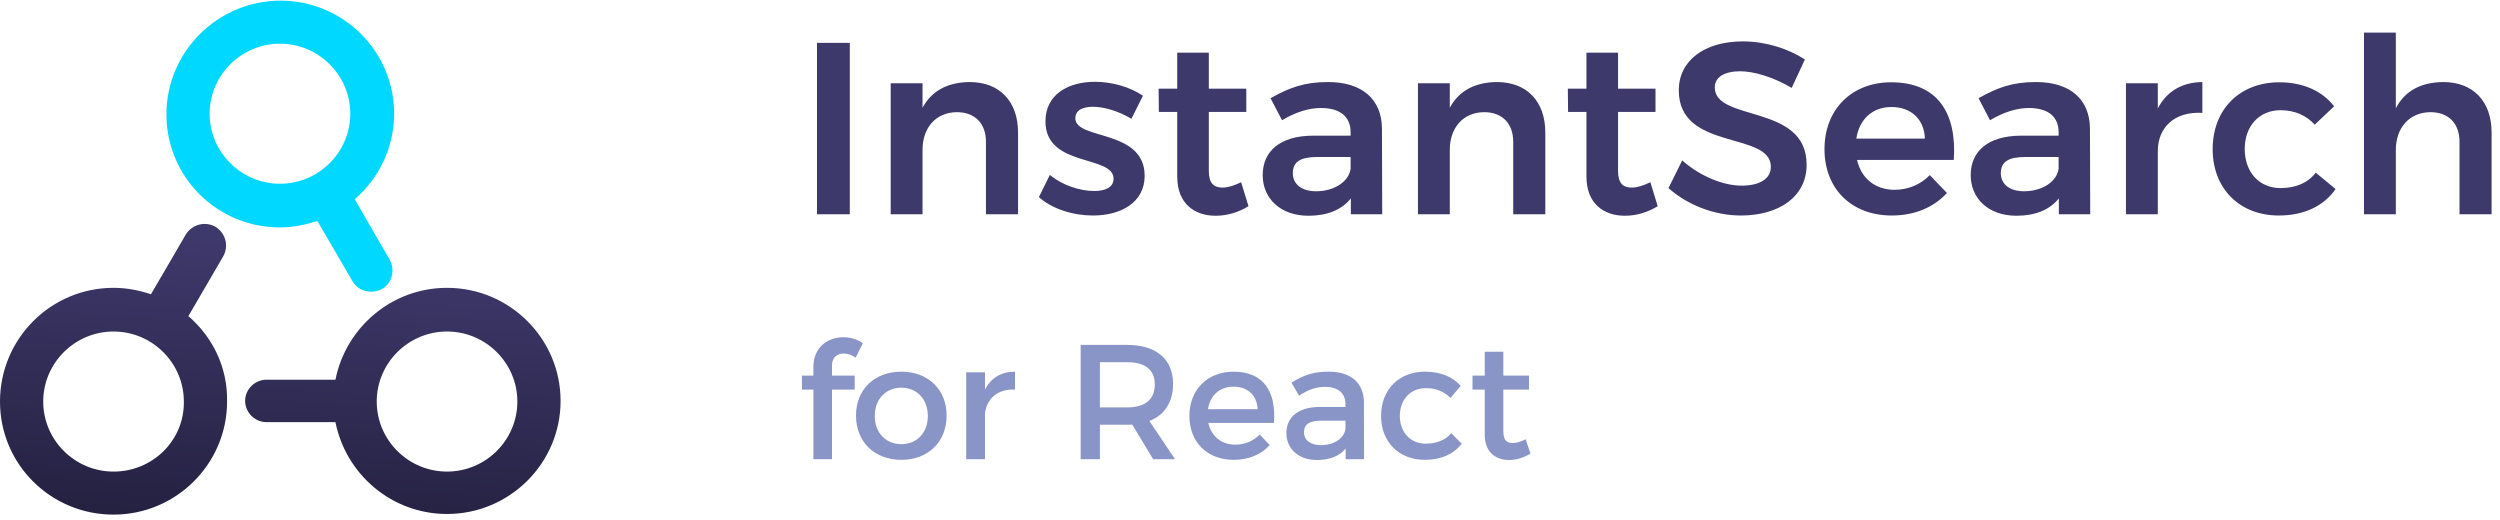 <?xml version="1.0" encoding="UTF-8"?>
<svg width="245px" height="51px" viewBox="0 0 245 51" version="1.1" xmlns="http://www.w3.org/2000/svg" xmlns:xlink="http://www.w3.org/1999/xlink">
    <!-- Generator: Sketch 44.1 (41455) - http://www.bohemiancoding.com/sketch -->
    <title>InstantSearch-React</title>
    <desc>Created with Sketch.</desc>
    <defs>
        <linearGradient x1="42.443%" y1="121.561%" x2="57.523%" y2="8.499%" id="linearGradient-1">
            <stop stop-color="#201C38" offset="0%"></stop>
            <stop stop-color="#3E396B" offset="100%"></stop>
        </linearGradient>
    </defs>
    <g id="Page-1" stroke="none" stroke-width="1" fill="none" fill-rule="evenodd">
        <g id="InstantSearch-React">
            <g id="Group" fill-rule="nonzero">
                <path d="M27.437,22.289 C28.701,22.289 29.902,22.037 31.103,21.659 L33.126,25.122 L34.517,27.515 C34.897,28.207 35.592,28.585 36.351,28.585 C36.73,28.585 37.046,28.522 37.425,28.333 C38.437,27.767 38.753,26.444 38.184,25.437 L36.793,23.044 L34.77,19.519 C37.109,17.504 38.626,14.481 38.626,11.144 C38.626,5.037 33.632,0.063 27.5,0.063 C21.368,0.063 16.31,5.037 16.31,11.207 C16.31,17.378 21.305,22.289 27.437,22.289 Z M27.437,4.281 C31.23,4.281 34.328,7.367 34.328,11.144 C34.328,14.922 31.23,18.007 27.437,18.007 C23.644,18.007 20.546,14.922 20.546,11.144 C20.546,7.367 23.644,4.281 27.437,4.281 Z" id="Shape" fill="#00D8FF"></path>
                <path d="M43.81,28.207 C38.374,28.207 33.885,32.111 32.874,37.211 L28.891,37.211 L26.109,37.211 C24.971,37.211 24.023,38.156 24.023,39.289 C24.023,40.422 24.971,41.367 26.109,41.367 L28.891,41.367 L32.874,41.367 C33.885,46.467 38.374,50.37 43.81,50.37 C49.943,50.37 54.937,45.396 54.937,39.289 C54.937,33.181 49.943,28.207 43.81,28.207 Z M43.81,46.215 C40.017,46.215 36.92,43.13 36.92,39.352 C36.92,35.574 40.017,32.489 43.81,32.489 C47.603,32.489 50.701,35.574 50.701,39.352 C50.701,43.13 47.603,46.215 43.81,46.215 Z M18.46,30.978 C20.799,32.993 22.316,35.952 22.253,39.352 C22.253,45.459 17.259,50.433 11.126,50.433 C4.994,50.433 0,45.522 0,39.352 C0,33.181 4.994,28.207 11.126,28.207 C12.454,28.207 13.655,28.459 14.793,28.837 L16.816,25.374 L18.207,22.981 C18.839,21.974 20.103,21.659 21.115,22.226 C22.126,22.856 22.443,24.115 21.874,25.122 L20.483,27.515 L18.46,30.978 Z M11.126,46.215 C14.983,46.215 18.08,43.13 18.017,39.352 C18.017,35.574 14.92,32.489 11.126,32.489 C7.333,32.489 4.236,35.574 4.236,39.352 C4.236,43.13 7.333,46.215 11.126,46.215 Z" id="Shape" fill="url(#linearGradient-1)"></path>
            </g>
            <g id="Group" transform="translate(80, 3)" fill="#3E396B">
                <path d="M0.064,1.2 L0.064,18 L3.28,18 L3.28,1.2 L0.064,1.2 Z M15.016,5.04 C12.928,5.064 11.32,5.856 10.408,7.56 L10.408,5.16 L7.288,5.16 L7.288,18 L10.408,18 L10.408,11.688 C10.408,9.576 11.656,8.016 13.768,7.992 C15.544,7.992 16.624,9.096 16.624,10.896 L16.624,18 L19.768,18 L19.768,9.984 C19.768,6.936 17.968,5.04 15.016,5.04 Z M30.88,8.64 L32.008,6.384 C30.736,5.52 28.984,5.016 27.304,5.016 C24.712,5.016 22.456,6.24 22.456,8.88 C22.432,13.44 29.128,12.144 29.128,14.52 C29.128,15.36 28.312,15.72 27.232,15.72 C25.84,15.72 24.064,15.144 22.888,14.136 L21.808,16.32 C23.152,17.496 25.168,18.12 27.112,18.12 C29.848,18.12 32.176,16.848 32.176,14.232 C32.176,9.624 25.384,10.752 25.384,8.592 C25.384,7.8 26.104,7.464 27.112,7.464 C28.216,7.464 29.632,7.896 30.88,8.64 Z M41.632,14.856 C40.936,15.192 40.336,15.384 39.808,15.384 C38.968,15.384 38.464,14.976 38.464,13.752 L38.464,7.968 L42.136,7.968 L42.136,5.688 L38.464,5.688 L38.464,2.16 L35.368,2.16 L35.368,5.688 L33.544,5.688 L33.568,7.968 L35.368,7.968 L35.368,14.304 C35.368,16.944 37.048,18.144 39.136,18.144 C40.264,18.144 41.368,17.808 42.352,17.208 L41.632,14.856 Z M55.456,18 L52.384,18 L52.384,16.44 C51.496,17.568 50.056,18.144 48.232,18.144 C45.472,18.144 43.744,16.44 43.744,14.16 C43.744,11.784 45.496,10.32 48.616,10.296 L52.36,10.296 L52.36,9.96 C52.36,8.472 51.376,7.584 49.456,7.584 C48.256,7.584 46.96,7.992 45.64,8.784 L44.512,6.624 C46.36,5.592 47.8,5.04 50.152,5.04 C53.512,5.04 55.408,6.744 55.432,9.6 L55.456,18 Z M48.976,15.744 C50.776,15.744 52.192,14.784 52.36,13.536 L52.36,12.384 L49.12,12.384 C47.464,12.384 46.696,12.84 46.696,13.968 C46.696,15.048 47.56,15.744 48.976,15.744 Z M66.688,5.04 C64.6,5.064 62.992,5.856 62.08,7.56 L62.08,5.16 L58.96,5.16 L58.96,18 L62.08,18 L62.08,11.688 C62.08,9.576 63.328,8.016 65.44,7.992 C67.216,7.992 68.296,9.096 68.296,10.896 L68.296,18 L71.44,18 L71.44,9.984 C71.44,6.936 69.64,5.04 66.688,5.04 Z M81.736,14.856 C81.04,15.192 80.44,15.384 79.912,15.384 C79.072,15.384 78.568,14.976 78.568,13.752 L78.568,7.968 L82.24,7.968 L82.24,5.688 L78.568,5.688 L78.568,2.16 L75.472,2.16 L75.472,5.688 L73.648,5.688 L73.672,7.968 L75.472,7.968 L75.472,14.304 C75.472,16.944 77.152,18.144 79.24,18.144 C80.368,18.144 81.472,17.808 82.456,17.208 L81.736,14.856 Z M95.584,5.616 L96.88,2.832 C95.272,1.776 93.04,1.056 90.808,1.056 C87.04,1.056 84.52,2.928 84.52,5.856 C84.52,11.832 93.544,9.84 93.544,13.344 C93.544,14.52 92.464,15.192 90.664,15.192 C88.864,15.192 86.584,14.256 84.856,12.72 L83.512,15.432 C85.312,17.04 87.928,18.12 90.616,18.12 C94.312,18.12 97.048,16.296 97.048,13.152 C97.072,7.128 88.048,8.976 88.048,5.568 C88.048,4.536 89.032,3.984 90.544,3.984 C91.84,3.984 93.784,4.536 95.584,5.616 Z M105.328,5.064 C109.84,5.064 111.784,8.016 111.472,12.672 L101.992,12.672 C102.4,14.496 103.792,15.6 105.664,15.6 C106.984,15.6 108.208,15.096 109.12,14.16 L110.8,15.912 C109.528,17.304 107.656,18.12 105.4,18.12 C101.416,18.12 98.8,15.48 98.8,11.616 C98.8,7.704 101.488,5.064 105.328,5.064 Z M101.92,10.584 L108.64,10.584 C108.568,8.688 107.296,7.488 105.352,7.488 C103.504,7.488 102.208,8.688 101.92,10.584 Z M124.84,18 L121.768,18 L121.768,16.44 C120.88,17.568 119.44,18.144 117.616,18.144 C114.856,18.144 113.128,16.44 113.128,14.16 C113.128,11.784 114.88,10.32 118,10.296 L121.744,10.296 L121.744,9.96 C121.744,8.472 120.76,7.584 118.84,7.584 C117.64,7.584 116.344,7.992 115.024,8.784 L113.896,6.624 C115.744,5.592 117.184,5.04 119.536,5.04 C122.896,5.04 124.792,6.744 124.816,9.6 L124.84,18 Z M118.36,15.744 C120.16,15.744 121.576,14.784 121.744,13.536 L121.744,12.384 L118.504,12.384 C116.848,12.384 116.08,12.84 116.08,13.968 C116.08,15.048 116.944,15.744 118.36,15.744 Z M131.464,7.632 L131.464,5.16 L128.344,5.16 L128.344,18 L131.464,18 L131.464,11.808 C131.464,9.48 133.12,7.896 135.832,8.064 L135.832,5.04 C133.84,5.064 132.328,5.952 131.464,7.632 Z M146.848,9.216 L148.744,7.416 C147.592,5.928 145.72,5.064 143.368,5.064 C139.504,5.064 136.84,7.704 136.84,11.616 C136.84,15.48 139.48,18.12 143.32,18.12 C145.84,18.12 147.76,17.16 148.888,15.528 L146.944,13.92 C146.176,14.928 144.976,15.432 143.488,15.432 C141.424,15.432 139.984,13.896 139.984,11.592 C139.984,9.336 141.424,7.8 143.488,7.8 C144.904,7.8 146.032,8.328 146.848,9.216 Z M159.424,5.04 C157.312,5.064 155.704,5.856 154.792,7.608 L154.792,0.192 L151.672,0.192 L151.672,18 L154.792,18 L154.792,11.688 C154.792,9.576 156.064,8.016 158.176,7.992 C159.952,7.992 161.032,9.096 161.032,10.896 L161.032,18 L164.176,18 L164.176,9.984 C164.176,6.936 162.376,5.04 159.424,5.04 Z" id="InstantSearch"></path>
            </g>
            <g id="Group" transform="translate(78, 33)" fill="#8995C7">
                <path d="M4.688,1.648 C4.064,1.648 3.536,2 3.536,2.8 L3.536,3.808 L5.76,3.808 L5.76,5.184 L3.536,5.184 L3.536,12 L1.712,12 L1.712,5.184 L0.592,5.184 L0.592,3.808 L1.712,3.808 L1.712,2.976 C1.712,0.992 3.168,0.048 4.64,0.048 C5.328,0.048 6.016,0.24 6.56,0.64 L5.856,2.048 C5.504,1.792 5.072,1.648 4.688,1.648 Z M10.336,3.424 C12.96,3.424 14.768,5.168 14.768,7.728 C14.768,10.304 12.96,12.064 10.336,12.064 C7.696,12.064 5.888,10.304 5.888,7.728 C5.888,5.168 7.696,3.424 10.336,3.424 Z M10.336,4.992 C8.8,4.992 7.728,6.128 7.728,7.76 C7.728,9.408 8.8,10.528 10.336,10.528 C11.856,10.528 12.928,9.408 12.928,7.76 C12.928,6.128 11.856,4.992 10.336,4.992 Z M18.528,5.184 L18.528,3.488 L16.688,3.488 L16.688,12 L18.528,12 L18.528,7.552 C18.672,6.096 19.76,5.088 21.472,5.184 L21.472,3.424 C20.128,3.424 19.104,4.032 18.528,5.184 Z M37.152,12 L35.008,12 L32.96,8.608 C32.8,8.624 32.624,8.624 32.448,8.624 L29.792,8.624 L29.792,12 L27.904,12 L27.904,0.8 L32.448,0.8 C35.312,0.8 36.96,2.192 36.96,4.624 C36.96,6.416 36.128,7.68 34.64,8.256 L37.152,12 Z M29.792,6.928 L32.448,6.928 C34.176,6.928 35.168,6.192 35.168,4.672 C35.168,3.2 34.176,2.496 32.448,2.496 L29.792,2.496 L29.792,6.928 Z M42.864,3.424 C45.856,3.424 47.072,5.376 46.848,8.448 L40.416,8.448 C40.704,9.76 41.712,10.576 43.056,10.576 C43.984,10.576 44.832,10.224 45.456,9.584 L46.432,10.624 C45.6,11.536 44.384,12.064 42.912,12.064 C40.288,12.064 38.56,10.32 38.56,7.76 C38.56,5.184 40.336,3.44 42.864,3.424 Z M40.384,7.104 L45.248,7.104 C45.184,5.728 44.272,4.896 42.88,4.896 C41.536,4.896 40.576,5.744 40.384,7.104 Z M55.68,12 L53.872,12 L53.872,10.96 C53.264,11.712 52.288,12.08 51.056,12.08 C49.216,12.08 48.064,10.944 48.064,9.44 C48.064,7.888 49.232,6.896 51.28,6.88 L53.856,6.88 L53.856,6.624 C53.856,5.552 53.168,4.912 51.824,4.912 C51.008,4.912 50.16,5.2 49.312,5.776 L48.56,4.496 C49.744,3.792 50.608,3.424 52.224,3.424 C54.416,3.424 55.648,4.544 55.664,6.416 L55.68,12 Z M51.44,10.624 C52.752,10.624 53.76,9.936 53.856,9.008 L53.856,8.224 L51.552,8.224 C50.352,8.224 49.792,8.544 49.792,9.36 C49.792,10.128 50.416,10.624 51.44,10.624 Z M64.144,6 L65.152,4.816 C64.368,3.92 63.168,3.424 61.632,3.424 C59.104,3.424 57.344,5.184 57.344,7.76 C57.344,10.32 59.104,12.064 61.632,12.064 C63.248,12.064 64.48,11.488 65.248,10.48 L64.224,9.456 C63.648,10.128 62.784,10.48 61.712,10.48 C60.24,10.48 59.184,9.376 59.184,7.76 C59.184,6.144 60.24,5.04 61.712,5.04 C62.736,5.024 63.552,5.392 64.144,6 Z M71.52,10.048 C71.024,10.288 70.624,10.416 70.24,10.416 C69.664,10.416 69.328,10.144 69.328,9.264 L69.328,5.184 L71.84,5.184 L71.84,3.808 L69.328,3.808 L69.328,1.472 L67.504,1.472 L67.504,3.808 L66.304,3.808 L66.304,5.184 L67.504,5.184 L67.504,9.6 C67.504,11.344 68.608,12.08 69.888,12.08 C70.608,12.08 71.312,11.856 71.984,11.456 L71.52,10.048 Z" id="for-React"></path>
            </g>
        </g>
    </g>
</svg>